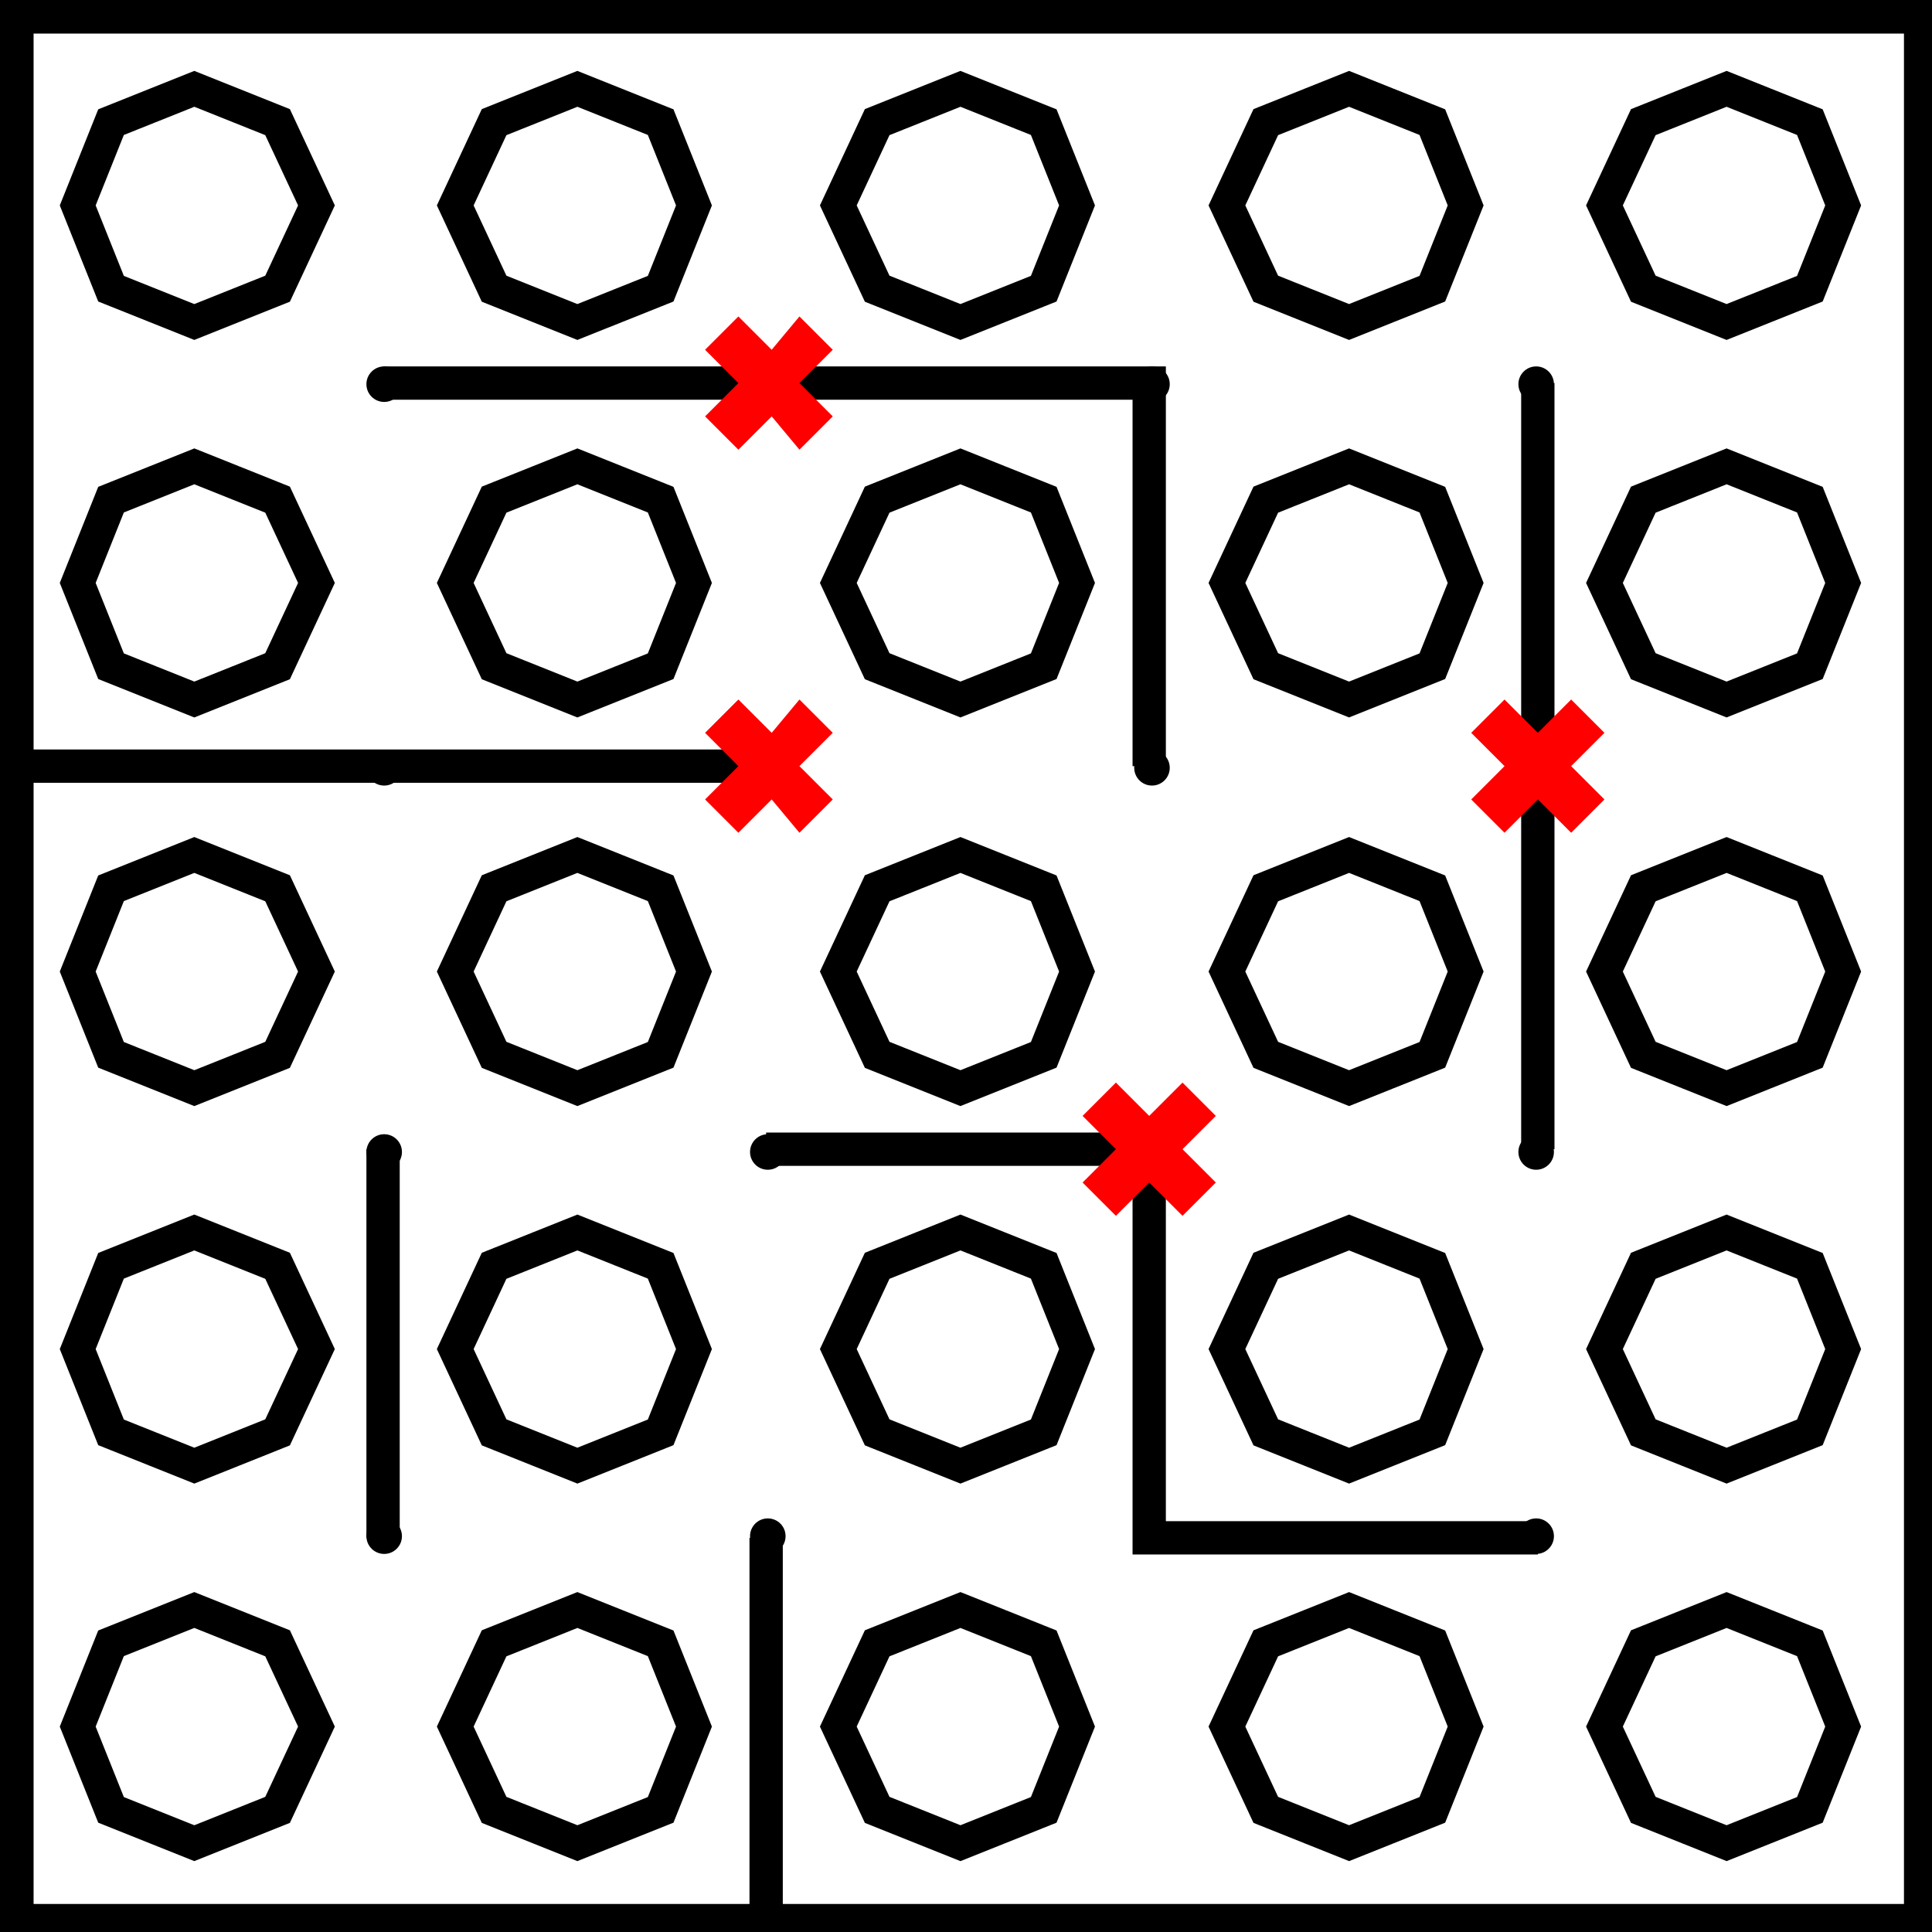 <svg xmlns="http://www.w3.org/2000/svg" fill="none" viewBox="0 0 348 348"><path stroke="#000" stroke-width="6" d="M138 346v-69"/><path stroke="#000" stroke-width="6.1" d="M3 3h343v343H3Z"/><g fill="#000"><circle cx="69.2" cy="69.2" r="3.2"/><circle cx="138.3" cy="69.2" r="3.2"/><circle cx="207.5" cy="69.2" r="3.2"/><circle cx="276.7" cy="69.2" r="3.2"/><circle cx="69.2" cy="138.3" r="3.2"/><circle cx="138.3" cy="138.3" r="3.2"/><circle cx="207.5" cy="138.3" r="3.2"/><circle cx="276.7" cy="138.3" r="3.2"/><circle cx="69.2" cy="207.5" r="3.2"/><circle cx="138.3" cy="207.5" r="3.2"/><circle cx="207.5" cy="207.5" r="3.2"/><circle cx="276.7" cy="207.5" r="3.2"/><circle cx="69.2" cy="276.7" r="3.2"/><circle cx="138.3" cy="276.7" r="3.2"/><circle cx="207.5" cy="276.7" r="3.2"/><circle cx="276.7" cy="276.7" r="3.2"/></g><path stroke="#000" stroke-width="6" d="M69 69h138v69M277 69v138M277 277h-70v-70h-69M0 138h138M69 207v70"/><path fill="red" d="m133 57-6 6 6 6-6 6 6 6 6-6 5 6 6-6-6-6 6-6-6-6-5 6-6-6M133 126l-6 6 6 6-6 6 6 6 6-6 5 6 6-6-6-6 6-6-6-6-5 6-6-6M271 126l-6 6 6 6-6 6 6 6 6-6 6 6 6-6-6-6 6-6-6-6-6 6-6-6M201 195l-6 6 6 6-6 6 6 6 6-6 6 6 6-6-6-6 6-6-6-6-6 6-6-6"/><g stroke="#000" stroke-width="6"><path d="m35 58-15-6-6-15 6-15 15-6 15 6 7 15-7 15zM104 58l-15-6-7-15 7-15 15-6 15 6 6 15-6 15zM173 58l-15-6-7-15 7-15 15-6 15 6 6 15-6 15zM243 58l-15-6-7-15 7-15 15-6 15 6 6 15-6 15zM311 58l-15-6-7-15 7-15 15-6 15 6 6 15-6 15zM35 126l-15-6-6-15 6-15 15-6 15 6 7 15-7 15zM104 126l-15-6-7-15 7-15 15-6 15 6 6 15-6 15zM173 126l-15-6-7-15 7-15 15-6 15 6 6 15-6 15zM243 126l-15-6-7-15 7-15 15-6 15 6 6 15-6 15zM311 126l-15-6-7-15 7-15 15-6 15 6 6 15-6 15zM35 196l-15-6-6-15 6-15 15-6 15 6 7 15-7 15zM104 196l-15-6-7-15 7-15 15-6 15 6 6 15-6 15zM173 196l-15-6-7-15 7-15 15-6 15 6 6 15-6 15zM243 196l-15-6-7-15 7-15 15-6 15 6 6 15-6 15zM311 196l-15-6-7-15 7-15 15-6 15 6 6 15-6 15zM35 264l-15-6-6-15 6-15 15-6 15 6 7 15-7 15zM104 264l-15-6-7-15 7-15 15-6 15 6 6 15-6 15zM173 264l-15-6-7-15 7-15 15-6 15 6 6 15-6 15zM243 264l-15-6-7-15 7-15 15-6 15 6 6 15-6 15zM311 264l-15-6-7-15 7-15 15-6 15 6 6 15-6 15zM35 332l-15-6-6-15 6-15 15-6 15 6 7 15-7 15zM104 332l-15-6-7-15 7-15 15-6 15 6 6 15-6 15zM173 332l-15-6-7-15 7-15 15-6 15 6 6 15-6 15zM243 332l-15-6-7-15 7-15 15-6 15 6 6 15-6 15zM311 332l-15-6-7-15 7-15 15-6 15 6 6 15-6 15z"/></g></svg>